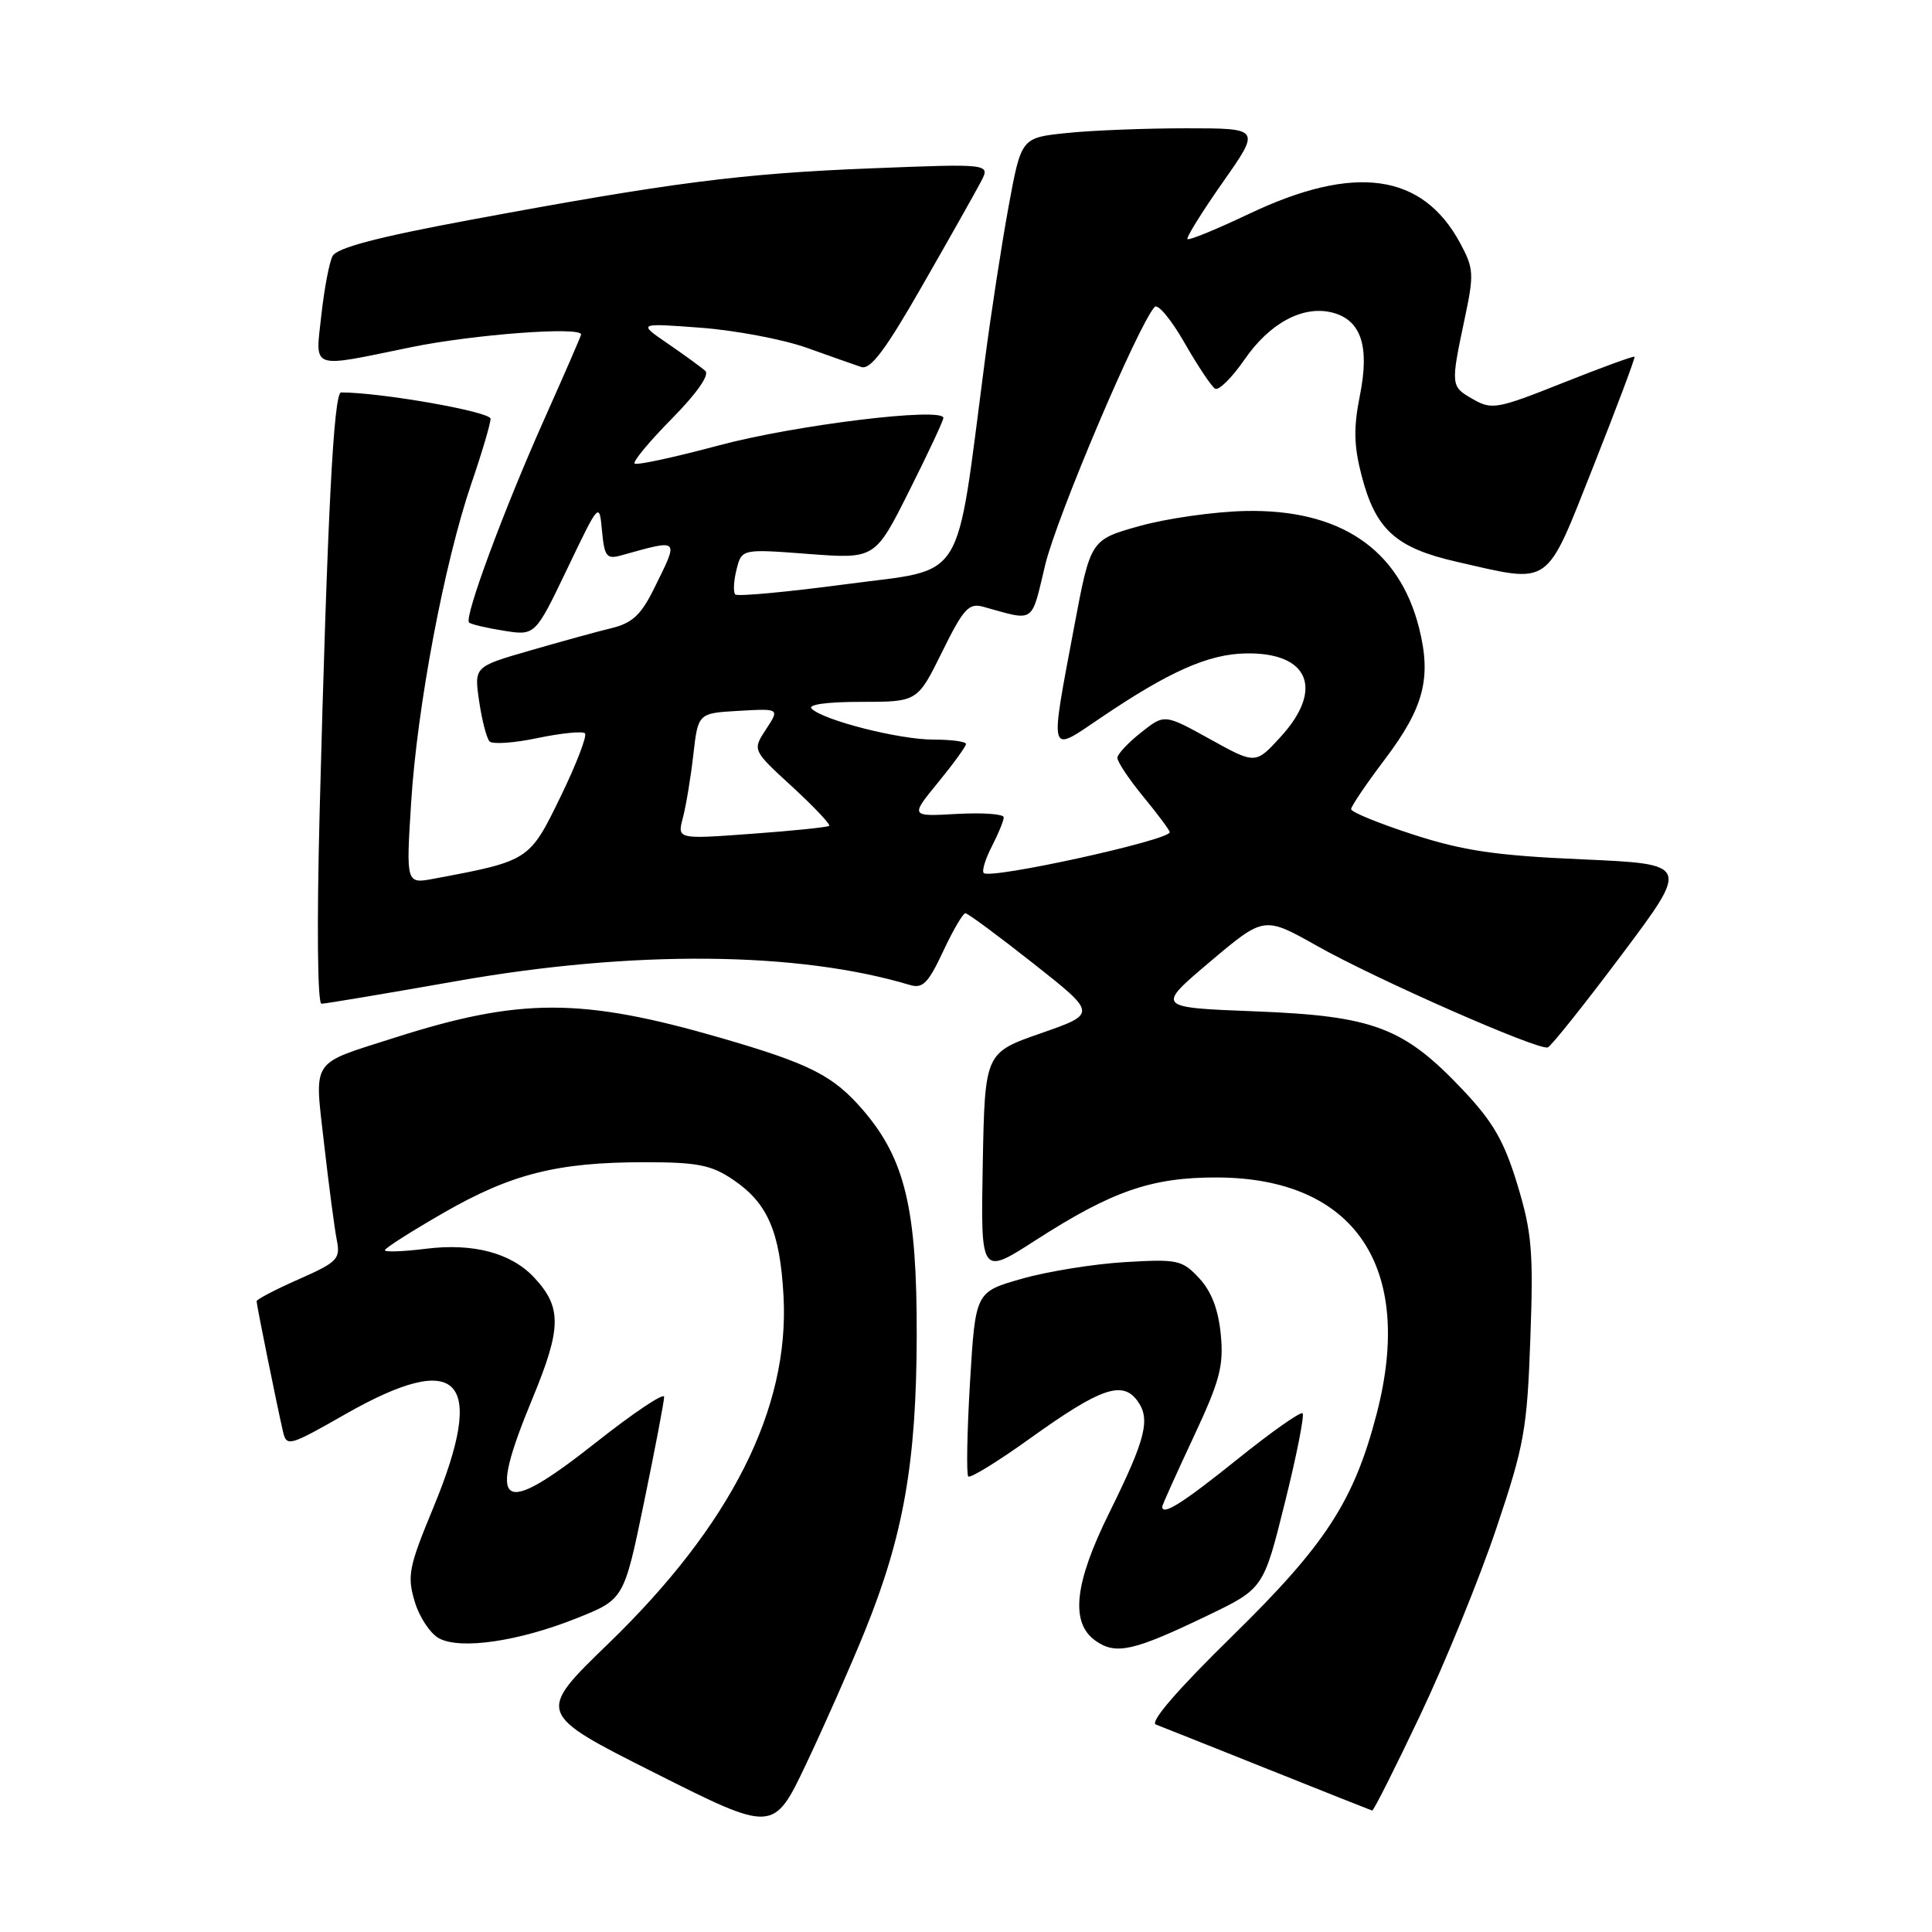 <?xml version="1.0" encoding="UTF-8" standalone="no"?>
<!DOCTYPE svg PUBLIC "-//W3C//DTD SVG 1.1//EN" "http://www.w3.org/Graphics/SVG/1.1/DTD/svg11.dtd" >
<svg xmlns="http://www.w3.org/2000/svg" xmlns:xlink="http://www.w3.org/1999/xlink" version="1.1" viewBox="0 0 256 256">
 <g >
 <path fill="currentColor"
d=" M 114.59 216.15 C 119.72 203.50 121.43 193.79 121.47 177.00 C 121.51 160.25 119.94 153.62 114.41 147.16 C 110.44 142.53 107.40 140.98 95.56 137.54 C 77.05 132.18 68.92 132.18 52.23 137.52 C 41.01 141.11 41.65 140.13 42.95 151.61 C 43.57 157.05 44.32 162.75 44.62 164.27 C 45.13 166.83 44.75 167.22 39.58 169.51 C 36.51 170.86 34.00 172.18 34.00 172.42 C 34.00 172.91 36.69 186.19 37.49 189.66 C 37.97 191.73 38.28 191.65 45.72 187.41 C 60.91 178.75 64.53 182.58 57.41 199.79 C 54.16 207.64 53.93 208.81 54.95 212.21 C 55.56 214.28 57.02 216.47 58.18 217.09 C 61.04 218.62 68.75 217.49 76.45 214.41 C 82.68 211.92 82.68 211.92 85.34 199.05 C 86.80 191.98 88.00 185.70 88.00 185.09 C 88.00 184.49 83.95 187.20 79.00 191.11 C 66.20 201.22 64.46 200.02 70.57 185.27 C 74.42 175.96 74.46 173.22 70.78 169.28 C 67.74 166.02 62.69 164.68 56.42 165.47 C 53.44 165.84 51.00 165.93 51.00 165.66 C 51.00 165.39 54.49 163.17 58.75 160.72 C 67.74 155.54 73.86 154.00 85.40 154.00 C 92.39 154.00 94.24 154.36 97.10 156.29 C 101.71 159.39 103.35 163.16 103.82 171.72 C 104.64 186.63 96.86 202.07 80.63 217.77 C 71.07 227.02 71.07 227.02 86.78 234.93 C 102.50 242.84 102.50 242.84 106.85 233.67 C 109.24 228.63 112.73 220.74 114.59 216.15 Z  M 188.17 227.30 C 191.49 220.31 196.03 209.18 198.26 202.55 C 201.98 191.49 202.35 189.42 202.78 177.35 C 203.20 165.82 202.98 163.30 201.06 156.96 C 199.30 151.18 197.85 148.67 193.82 144.40 C 186.00 136.13 182.01 134.62 166.33 134.01 C 153.17 133.50 153.17 133.50 160.33 127.44 C 167.50 121.39 167.50 121.39 174.50 125.33 C 182.43 129.80 203.86 139.22 205.09 138.79 C 205.53 138.63 209.94 133.10 214.89 126.50 C 223.88 114.50 223.88 114.50 209.69 113.87 C 198.22 113.37 193.92 112.74 187.25 110.58 C 182.71 109.11 179.01 107.60 179.03 107.21 C 179.04 106.82 181.06 103.84 183.51 100.60 C 188.67 93.77 189.70 89.83 188.04 83.23 C 185.40 72.73 177.54 67.44 165.00 67.71 C 160.88 67.80 154.57 68.70 151.00 69.70 C 144.50 71.52 144.50 71.52 142.34 83.01 C 139.07 100.41 138.91 99.81 145.75 95.18 C 154.90 88.98 160.09 86.67 165.09 86.58 C 173.45 86.43 175.47 91.33 169.68 97.65 C 166.36 101.28 166.36 101.28 160.33 97.94 C 154.30 94.60 154.30 94.60 151.21 97.05 C 149.50 98.40 148.09 99.90 148.06 100.40 C 148.02 100.89 149.57 103.22 151.50 105.57 C 153.43 107.91 155.00 110.03 155.00 110.27 C 155.00 111.33 131.21 116.55 130.35 115.68 C 130.08 115.41 130.56 113.82 131.43 112.14 C 132.29 110.47 133.00 108.74 133.00 108.30 C 133.00 107.86 130.21 107.66 126.80 107.85 C 120.60 108.20 120.60 108.20 124.30 103.68 C 126.33 101.20 128.00 98.90 128.00 98.58 C 128.00 98.26 126.06 98.00 123.68 98.00 C 119.16 98.00 109.18 95.47 107.55 93.91 C 106.98 93.36 109.56 93.00 114.09 93.00 C 121.57 93.00 121.57 93.00 124.83 86.39 C 127.67 80.63 128.37 79.87 130.29 80.40 C 137.23 82.33 136.60 82.75 138.50 74.83 C 140.02 68.49 150.82 43.04 153.00 40.67 C 153.42 40.21 155.19 42.34 156.94 45.40 C 158.69 48.46 160.52 51.20 161.00 51.50 C 161.48 51.80 163.23 50.07 164.89 47.66 C 168.23 42.81 172.63 40.44 176.51 41.41 C 180.35 42.38 181.51 45.85 180.19 52.42 C 179.34 56.66 179.39 59.05 180.41 62.99 C 182.28 70.19 184.94 72.60 193.07 74.45 C 205.69 77.32 204.69 78.02 211.15 61.74 C 214.25 53.91 216.70 47.40 216.58 47.27 C 216.47 47.14 212.20 48.70 207.10 50.73 C 198.38 54.20 197.68 54.33 195.17 52.89 C 192.21 51.20 192.20 51.12 194.09 42.17 C 195.33 36.32 195.29 35.57 193.47 32.20 C 188.47 22.94 179.49 21.70 165.54 28.32 C 161.23 30.37 157.55 31.88 157.35 31.68 C 157.15 31.49 159.26 28.10 162.02 24.16 C 167.05 17.00 167.05 17.00 157.17 17.00 C 151.74 17.00 144.60 17.28 141.31 17.63 C 135.32 18.25 135.32 18.25 133.64 27.38 C 132.72 32.39 131.29 41.67 130.47 48.00 C 126.56 77.87 128.18 75.26 112.19 77.40 C 104.37 78.44 97.72 79.06 97.43 78.77 C 97.14 78.47 97.21 77.00 97.59 75.49 C 98.28 72.73 98.28 72.73 107.11 73.40 C 115.95 74.07 115.95 74.07 120.47 65.05 C 122.96 60.10 125.00 55.74 125.00 55.38 C 125.00 53.91 105.38 56.31 95.32 59.00 C 89.40 60.59 84.35 61.68 84.09 61.42 C 83.83 61.16 86.05 58.49 89.02 55.48 C 92.31 52.15 94.04 49.68 93.46 49.15 C 92.93 48.67 90.70 47.05 88.50 45.54 C 84.50 42.80 84.50 42.80 92.89 43.43 C 97.50 43.78 103.80 44.98 106.89 46.08 C 109.98 47.19 113.23 48.33 114.12 48.63 C 115.34 49.03 117.32 46.40 122.22 37.83 C 125.79 31.60 129.28 25.42 129.97 24.09 C 131.24 21.68 131.24 21.68 115.37 22.31 C 98.18 22.99 88.84 24.20 62.18 29.16 C 49.93 31.44 44.63 32.84 44.06 33.94 C 43.62 34.80 42.96 38.31 42.58 41.75 C 41.78 49.10 40.93 48.79 54.50 46.00 C 62.69 44.32 77.00 43.24 77.00 44.32 C 77.00 44.49 74.80 49.55 72.11 55.57 C 66.75 67.57 61.48 81.81 62.15 82.48 C 62.38 82.72 64.45 83.21 66.74 83.57 C 70.91 84.24 70.91 84.24 75.16 75.37 C 79.41 66.50 79.41 66.50 79.77 70.35 C 80.09 73.76 80.38 74.13 82.32 73.59 C 90.16 71.41 89.99 71.25 86.69 77.94 C 84.94 81.49 83.79 82.56 81.00 83.24 C 79.08 83.70 74.20 85.05 70.16 86.22 C 62.82 88.34 62.82 88.34 63.49 92.92 C 63.86 95.44 64.48 97.83 64.87 98.24 C 65.26 98.65 68.14 98.45 71.26 97.79 C 74.38 97.14 77.19 96.86 77.51 97.17 C 77.82 97.49 76.37 101.26 74.28 105.56 C 70.16 114.04 70.12 114.07 57.51 116.43 C 53.80 117.13 53.80 117.13 54.48 106.31 C 55.28 93.61 58.88 74.56 62.46 64.07 C 63.86 59.99 65.00 56.13 65.00 55.49 C 65.00 54.55 50.49 52.00 45.20 52.00 C 44.21 52.00 43.38 68.25 42.35 107.75 C 41.97 122.59 42.07 133.00 42.60 133.00 C 43.09 133.00 51.15 131.65 60.50 130.00 C 83.90 125.87 105.70 126.06 120.55 130.51 C 122.26 131.03 122.99 130.29 124.97 126.06 C 126.27 123.28 127.60 121.00 127.92 121.01 C 128.24 121.01 132.29 124.01 136.93 127.67 C 145.36 134.32 145.36 134.32 137.93 136.91 C 130.50 139.50 130.50 139.50 130.22 154.26 C 129.95 169.02 129.95 169.02 137.22 164.34 C 147.38 157.80 152.59 156.00 161.26 156.02 C 179.49 156.08 187.46 167.85 182.43 187.28 C 179.42 198.88 175.68 204.64 163.32 216.75 C 156.03 223.89 152.32 228.18 153.16 228.51 C 153.90 228.79 160.57 231.45 168.00 234.42 C 175.43 237.39 181.64 239.86 181.82 239.91 C 182.00 239.96 184.86 234.28 188.17 227.30 Z  M 159.96 214.09 C 167.42 210.50 167.42 210.50 170.25 199.12 C 171.81 192.87 172.86 187.53 172.60 187.27 C 172.34 187.01 168.43 189.76 163.91 193.40 C 156.67 199.21 154.00 200.89 154.00 199.64 C 154.00 199.44 155.85 195.33 158.11 190.50 C 161.64 182.97 162.16 181.02 161.76 176.83 C 161.44 173.51 160.52 171.11 158.89 169.36 C 156.64 166.95 156.05 166.82 149.00 167.24 C 144.88 167.49 138.74 168.48 135.37 169.45 C 129.25 171.19 129.25 171.19 128.53 183.17 C 128.14 189.76 128.04 195.37 128.30 195.64 C 128.57 195.91 132.30 193.61 136.58 190.53 C 145.80 183.92 148.72 182.90 150.70 185.60 C 152.49 188.05 151.84 190.62 146.96 200.50 C 142.34 209.84 141.79 215.04 145.18 217.42 C 147.88 219.31 150.20 218.78 159.96 214.09 Z  M 90.49 108.35 C 90.90 106.78 91.53 103.03 91.87 100.00 C 92.50 94.50 92.50 94.50 97.90 94.19 C 103.31 93.88 103.31 93.88 101.50 96.64 C 99.69 99.40 99.69 99.40 104.97 104.24 C 107.87 106.91 110.07 109.24 109.87 109.43 C 109.67 109.61 105.05 110.09 99.62 110.48 C 89.73 111.21 89.73 111.21 90.49 108.35 Z "/>
</g>
</svg>